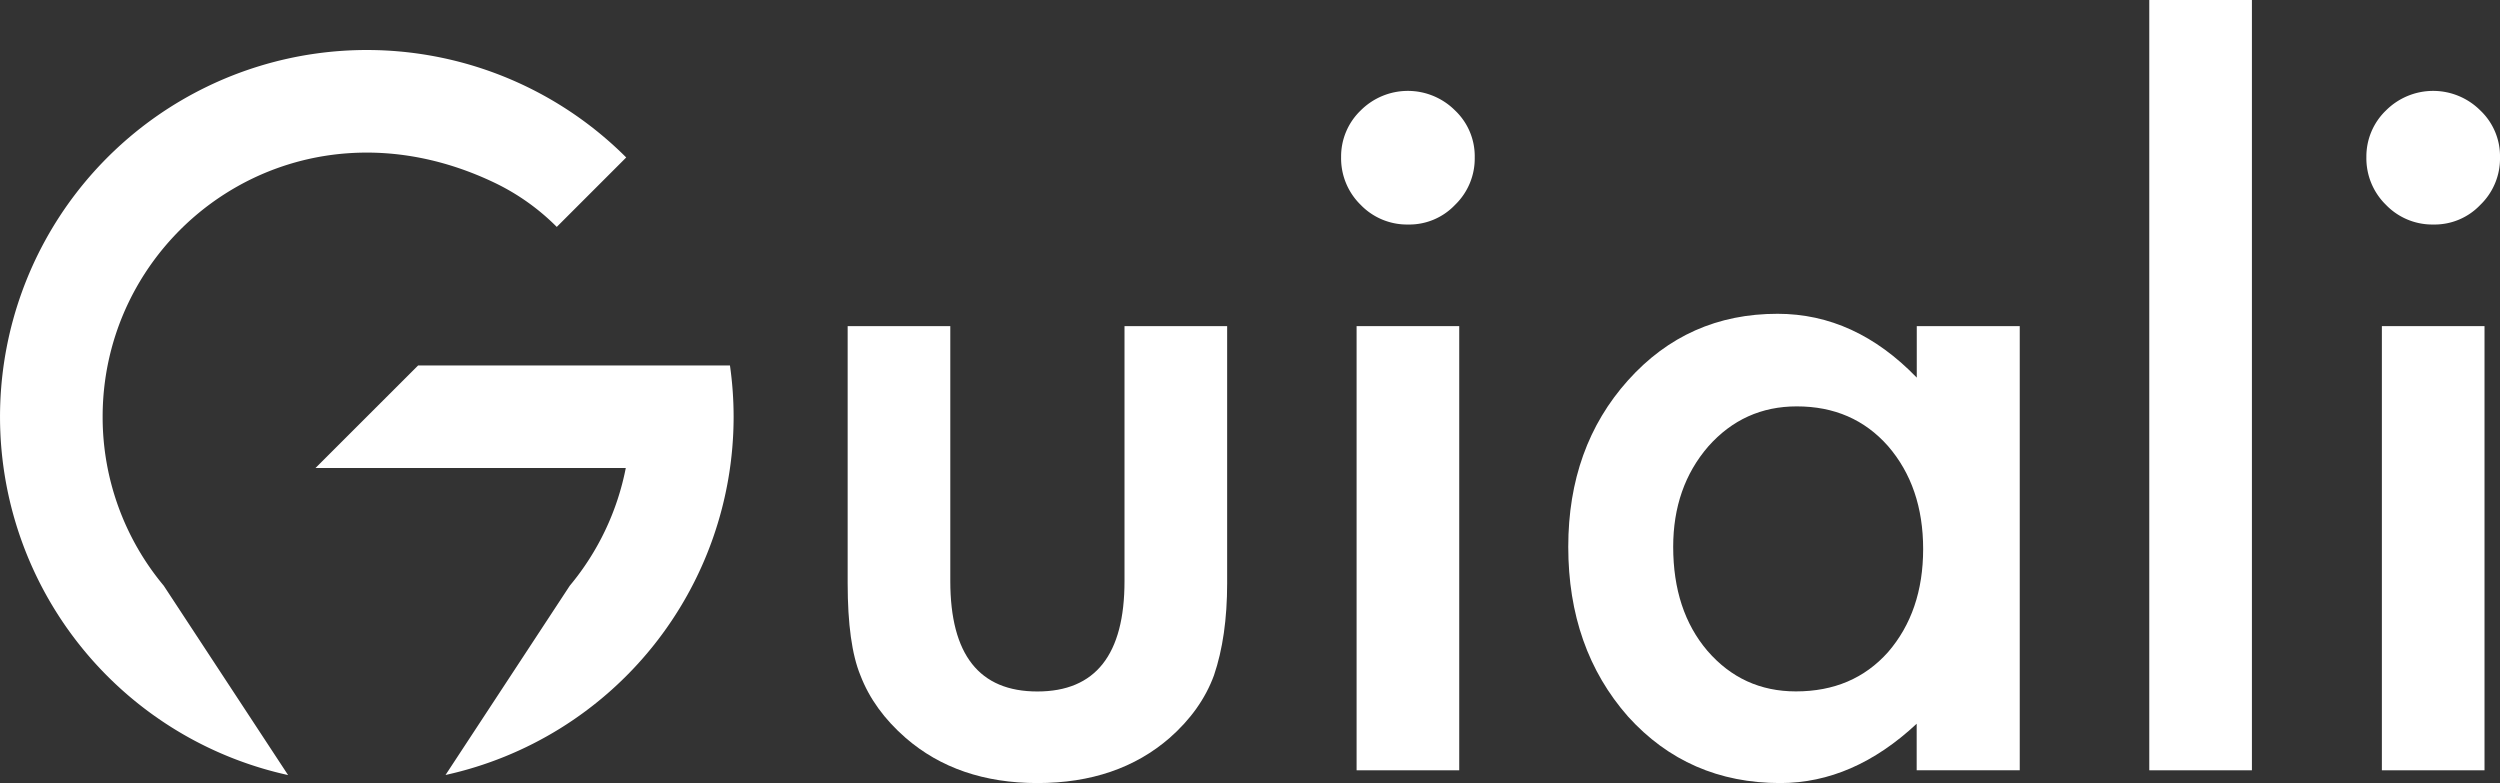 <svg id="Grupo_17786" data-name="Grupo 17786" xmlns="http://www.w3.org/2000/svg" width="961.689" height="301.226" viewBox="0 0 961.689 301.226">
  <rect x="0" y="0" width="961.689" height="301.226" fill="#333333" stroke="none"/>
  <g id="Grupo_17785" data-name="Grupo 17785" transform="translate(0 19.185)">
    <path id="Caminho_10972" data-name="Caminho 10972" d="M39.482,147c0-71.926,74.709-126.4,150.76-90.03a86.467,86.467,0,0,1,23.932,16.991l26.714-26.715A141.1,141.1,0,1,0,110.819,284.823L62.989,211.981A101.22,101.22,0,0,1,39.482,147Z" transform="translate(0 -5.86)" fill="#fff"/>
    <path id="Caminho_10973" data-name="Caminho 10973" d="M196.506,42.94H76.552L37.07,82.39H156.434a101.069,101.069,0,0,1-21.542,45.277l-47.8,72.81A141.116,141.116,0,0,0,197.914,62.648,139.992,139.992,0,0,0,196.506,42.94Z" transform="translate(84.291 78.454)" fill="#fff"/>
  </g>
  <path id="Caminho_10974" data-name="Caminho 10974" d="M139.082,38.32V136.4q0,42.478,33.491,42.462,33.541,0,33.524-42.462V38.32H245.58v98.935q0,20.527-5.074,35.423-4.911,13.357-17.024,24.03-19.987,17.384-50.875,17.384-30.692,0-50.712-17.384Q109.618,186,104.511,172.678,99.6,160.745,99.6,137.255V38.32Z" transform="translate(226.474 87.133)" fill="#fff"/>
  <path id="Caminho_10975" data-name="Caminho 10975" d="M198.882,38.32V209.181H159.4V38.32Z" transform="translate(362.449 87.133)" fill="#fff"/>
  <path id="Caminho_10976" data-name="Caminho 10976" d="M318.3,41.617h39.646V212.479H318.3V194.571q-24.406,22.786-52.447,22.819-35.456,0-58.6-25.6-22.982-26.125-22.982-65.28,0-38.4,22.982-64.036t57.554-25.6q29.808,0,53.527,24.554V41.617Zm-93.664,84.891q0,24.554,13.161,40.006,13.5,15.616,34.048,15.616,21.951,0,35.423-15.092,13.5-15.616,13.521-39.646,0-24.014-13.521-39.646-13.5-15.272-35.1-15.256-20.38,0-34.048,15.42C229.121,98.32,224.636,111.219,224.636,126.508Z" transform="translate(419 83.836)" fill="#fff"/>
  <path id="Caminho_10977" data-name="Caminho 10977" d="M292.023,0V296.315H252.54V0Z" transform="translate(574.234)" fill="#fff"/>
  <path id="Caminho_10978" data-name="Caminho 10978" d="M319.353,38.32V209.181H279.87V38.32Z" transform="translate(636.378 87.133)" fill="#fff"/>
  <path id="Caminho_10979" data-name="Caminho 10979" d="M278.05,36.118a24.554,24.554,0,0,1,7.53-17.908,25.647,25.647,0,0,1,36.307,0,24.248,24.248,0,0,1,7.563,18.072,24.765,24.765,0,0,1-7.562,18.235,24.248,24.248,0,0,1-18.071,7.563,24.765,24.765,0,0,1-18.235-7.563A25.019,25.019,0,0,1,278.05,36.118Z" transform="translate(632.24 24.285)" fill="#fff"/>
  <path id="Caminho_10980" data-name="Caminho 10980" d="M157.58,36.118a24.554,24.554,0,0,1,7.53-17.908,25.647,25.647,0,0,1,36.307,0,24.248,24.248,0,0,1,7.563,18.072,24.765,24.765,0,0,1-7.563,18.235,24.248,24.248,0,0,1-18.072,7.563,24.765,24.765,0,0,1-18.235-7.563A25.019,25.019,0,0,1,157.58,36.118Z" transform="translate(358.311 24.285)" fill="#fff"/>
</svg>
